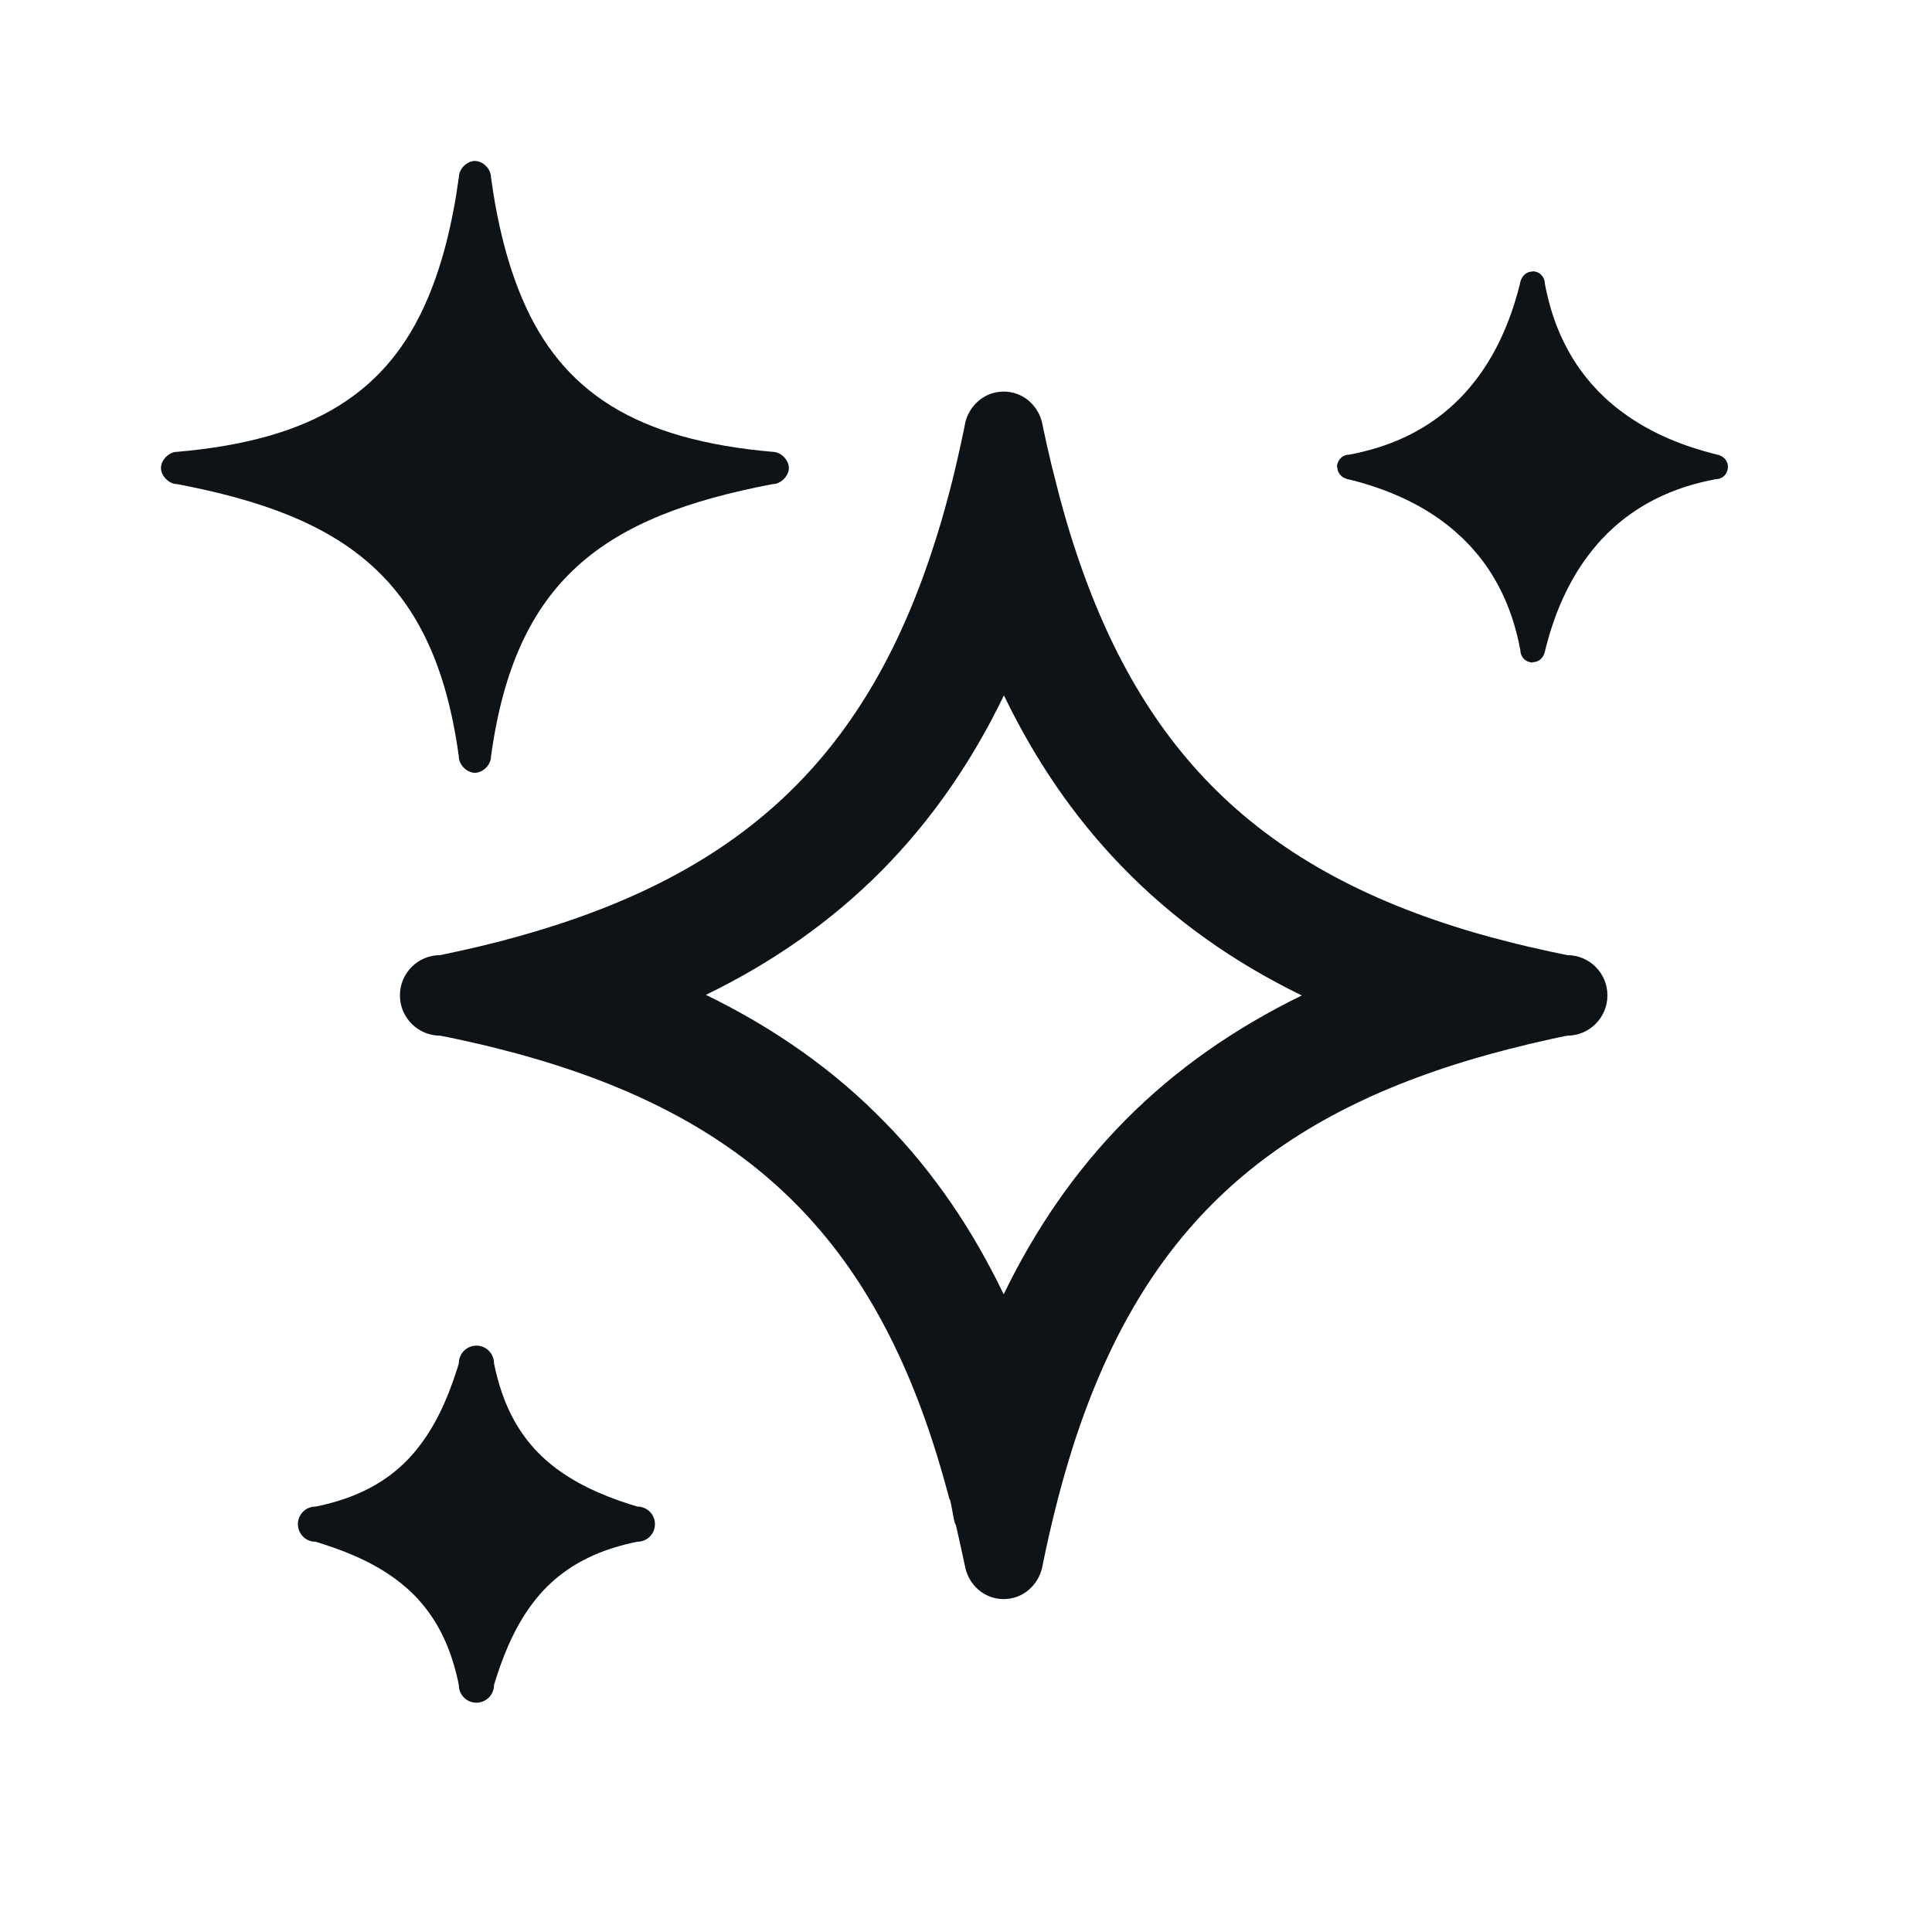 <svg width="16" height="16" viewBox="0 0 16 16" fill="none" xmlns="http://www.w3.org/2000/svg">
<path fill-rule="evenodd" clip-rule="evenodd" d="M12.222 8.763C12.307 8.738 12.395 8.714 12.485 8.691C12.6 8.661 12.718 8.633 12.84 8.606C12.886 8.596 12.932 8.586 12.979 8.577C13.163 8.577 13.312 8.427 13.312 8.243C13.312 8.059 13.163 7.91 12.979 7.91C12.931 7.9 12.883 7.89 12.836 7.88C12.715 7.854 12.598 7.827 12.483 7.797C12.394 7.775 12.306 7.751 12.22 7.726C10.354 7.183 9.37 6.138 8.832 4.318C8.813 4.252 8.794 4.185 8.776 4.117C8.772 4.102 8.768 4.086 8.764 4.071L8.708 3.85C8.694 3.791 8.68 3.731 8.666 3.67C8.663 3.655 8.66 3.641 8.657 3.626C8.647 3.581 8.637 3.536 8.628 3.491C8.59 3.349 8.466 3.243 8.312 3.243C8.157 3.243 8.033 3.351 7.995 3.494C7.987 3.538 7.978 3.582 7.968 3.626C7.965 3.642 7.961 3.658 7.958 3.673C7.928 3.811 7.897 3.944 7.863 4.073C7.841 4.157 7.818 4.239 7.795 4.319C7.781 4.367 7.766 4.414 7.752 4.46C7.751 4.462 7.751 4.463 7.75 4.465C7.196 6.23 6.185 7.201 4.403 7.723C4.317 7.748 4.229 7.773 4.14 7.796C4.024 7.826 3.906 7.854 3.785 7.88C3.739 7.89 3.692 7.9 3.645 7.91C3.461 7.91 3.312 8.059 3.312 8.243C3.312 8.427 3.461 8.577 3.645 8.577C3.694 8.586 3.741 8.596 3.788 8.606C3.909 8.632 4.027 8.659 4.142 8.689C4.231 8.711 4.319 8.735 4.405 8.76C6.277 9.302 7.257 10.335 7.793 12.164C7.812 12.229 7.83 12.295 7.849 12.363C7.853 12.38 7.858 12.397 7.862 12.414C7.874 12.403 7.902 12.635 7.915 12.625C7.93 12.691 7.946 12.758 7.96 12.825C7.962 12.834 7.964 12.843 7.966 12.852C7.974 12.891 7.983 12.929 7.991 12.968C8.019 13.123 8.149 13.243 8.312 13.243C8.469 13.243 8.595 13.132 8.63 12.985C8.64 12.938 8.649 12.892 8.659 12.845C8.66 12.84 8.661 12.835 8.662 12.831C8.693 12.687 8.726 12.548 8.761 12.413C8.783 12.328 8.806 12.245 8.83 12.163C8.845 12.114 8.859 12.066 8.874 12.018L8.875 12.014C9.43 10.251 10.44 9.284 12.222 8.763ZM8.312 10.719C8.575 10.177 8.905 9.695 9.319 9.277C9.743 8.849 10.232 8.512 10.781 8.244C10.212 7.967 9.713 7.614 9.284 7.169C8.884 6.755 8.568 6.284 8.314 5.759C8.051 6.303 7.721 6.785 7.307 7.205C6.883 7.633 6.395 7.972 5.846 8.239C6.411 8.514 6.908 8.861 7.335 9.301C7.739 9.716 8.058 10.19 8.312 10.719ZM11.174 3.765C11.125 3.765 11.085 3.799 11.075 3.845C11.073 3.852 11.072 3.859 11.072 3.867H11.075C11.075 3.923 11.116 3.96 11.171 3.971L11.187 3.974C11.194 3.976 11.202 3.978 11.208 3.98C11.21 3.98 11.212 3.981 11.214 3.981C11.502 4.057 11.748 4.17 11.95 4.32C11.998 4.356 12.043 4.393 12.086 4.433C12.104 4.449 12.122 4.467 12.139 4.484L12.141 4.486C12.178 4.523 12.213 4.563 12.246 4.603C12.401 4.796 12.51 5.026 12.571 5.29C12.574 5.304 12.578 5.319 12.581 5.334C12.582 5.338 12.582 5.343 12.583 5.347C12.586 5.359 12.588 5.372 12.591 5.385C12.591 5.434 12.625 5.475 12.671 5.484C12.678 5.486 12.685 5.487 12.692 5.487V5.484C12.749 5.484 12.786 5.443 12.796 5.388L12.8 5.372C12.802 5.365 12.804 5.358 12.805 5.351C12.806 5.349 12.806 5.347 12.807 5.345C12.882 5.057 12.996 4.811 13.146 4.609C13.181 4.562 13.219 4.516 13.258 4.473C13.275 4.455 13.293 4.436 13.311 4.418C13.349 4.381 13.388 4.346 13.429 4.313C13.622 4.158 13.851 4.049 14.116 3.988C14.13 3.985 14.145 3.981 14.16 3.978C14.164 3.977 14.168 3.977 14.173 3.976C14.185 3.973 14.198 3.971 14.21 3.968C14.267 3.968 14.31 3.923 14.31 3.867C14.31 3.81 14.269 3.773 14.213 3.763L14.198 3.759C14.191 3.757 14.183 3.755 14.177 3.754C14.175 3.753 14.173 3.753 14.171 3.752C13.883 3.677 13.637 3.563 13.435 3.413C13.387 3.378 13.342 3.34 13.299 3.301C13.281 3.284 13.263 3.267 13.245 3.249L13.244 3.248C13.207 3.21 13.172 3.171 13.139 3.13C12.984 2.937 12.875 2.708 12.814 2.444C12.81 2.429 12.807 2.414 12.804 2.399C12.803 2.395 12.802 2.391 12.801 2.386C12.799 2.374 12.796 2.361 12.794 2.349C12.794 2.3 12.76 2.259 12.714 2.249C12.707 2.248 12.7 2.247 12.692 2.247V2.249C12.636 2.249 12.599 2.29 12.588 2.346L12.585 2.361C12.583 2.369 12.581 2.376 12.579 2.383C12.579 2.384 12.579 2.386 12.578 2.388C12.502 2.676 12.389 2.922 12.239 3.124C12.203 3.172 12.166 3.217 12.127 3.26C12.11 3.278 12.092 3.296 12.075 3.314L12.073 3.315C12.036 3.352 11.997 3.387 11.956 3.42C11.763 3.575 11.533 3.684 11.269 3.745C11.255 3.749 11.24 3.752 11.225 3.755C11.221 3.756 11.216 3.757 11.212 3.758C11.2 3.76 11.187 3.763 11.174 3.765ZM4.565 13.107C4.567 13.105 4.569 13.104 4.571 13.102C4.732 12.956 4.932 12.852 5.185 12.789C5.216 12.781 5.247 12.774 5.279 12.768C5.359 12.768 5.424 12.703 5.424 12.622C5.424 12.542 5.359 12.477 5.279 12.477C5.258 12.471 5.237 12.464 5.217 12.458C4.96 12.376 4.747 12.273 4.575 12.137C4.567 12.13 4.559 12.124 4.552 12.118C4.508 12.082 4.468 12.043 4.43 12.003C4.429 12.001 4.427 11.999 4.425 11.997C4.279 11.836 4.175 11.636 4.112 11.382C4.104 11.352 4.097 11.321 4.091 11.289C4.091 11.209 4.026 11.144 3.945 11.144C3.865 11.144 3.8 11.209 3.8 11.289C3.794 11.31 3.788 11.331 3.781 11.351C3.699 11.608 3.596 11.821 3.46 11.992C3.454 12.001 3.447 12.008 3.441 12.016C3.405 12.059 3.367 12.1 3.326 12.137C3.324 12.139 3.322 12.141 3.32 12.143C3.159 12.289 2.959 12.393 2.706 12.456C2.675 12.464 2.644 12.471 2.612 12.477C2.532 12.477 2.467 12.542 2.467 12.622C2.467 12.703 2.532 12.768 2.612 12.768C2.633 12.774 2.654 12.78 2.674 12.787C2.931 12.869 3.144 12.971 3.316 13.108C3.324 13.114 3.332 13.12 3.339 13.127C3.383 13.163 3.423 13.201 3.461 13.242C3.462 13.244 3.464 13.246 3.466 13.248C3.612 13.409 3.716 13.609 3.779 13.862C3.787 13.893 3.794 13.924 3.8 13.956C3.8 14.036 3.865 14.101 3.945 14.101C4.026 14.101 4.091 14.036 4.091 13.956C4.097 13.935 4.103 13.914 4.11 13.894C4.192 13.637 4.295 13.423 4.431 13.252C4.437 13.244 4.444 13.236 4.45 13.228C4.486 13.185 4.524 13.145 4.565 13.107Z" fill="#0E1318"/>
<path d="M6.4 3.742C5.272 3.644 4.652 3.25 4.322 2.467C4.203 2.185 4.119 1.855 4.066 1.467C4.066 1.4 4 1.333 3.933 1.333C3.866 1.333 3.8 1.4 3.8 1.467C3.747 1.855 3.663 2.185 3.544 2.467C3.214 3.25 2.594 3.644 1.466 3.742C1.4 3.742 1.333 3.809 1.333 3.875C1.333 3.942 1.4 4.009 1.466 4.009C2.866 4.275 3.6 4.8 3.8 6.267C3.8 6.333 3.866 6.4 3.933 6.4C4 6.4 4.066 6.333 4.066 6.267C4.266 4.8 5 4.275 6.4 4.009C6.466 4.009 6.533 3.942 6.533 3.875C6.533 3.809 6.466 3.742 6.4 3.742Z" fill="#0E1318"/>
</svg>
